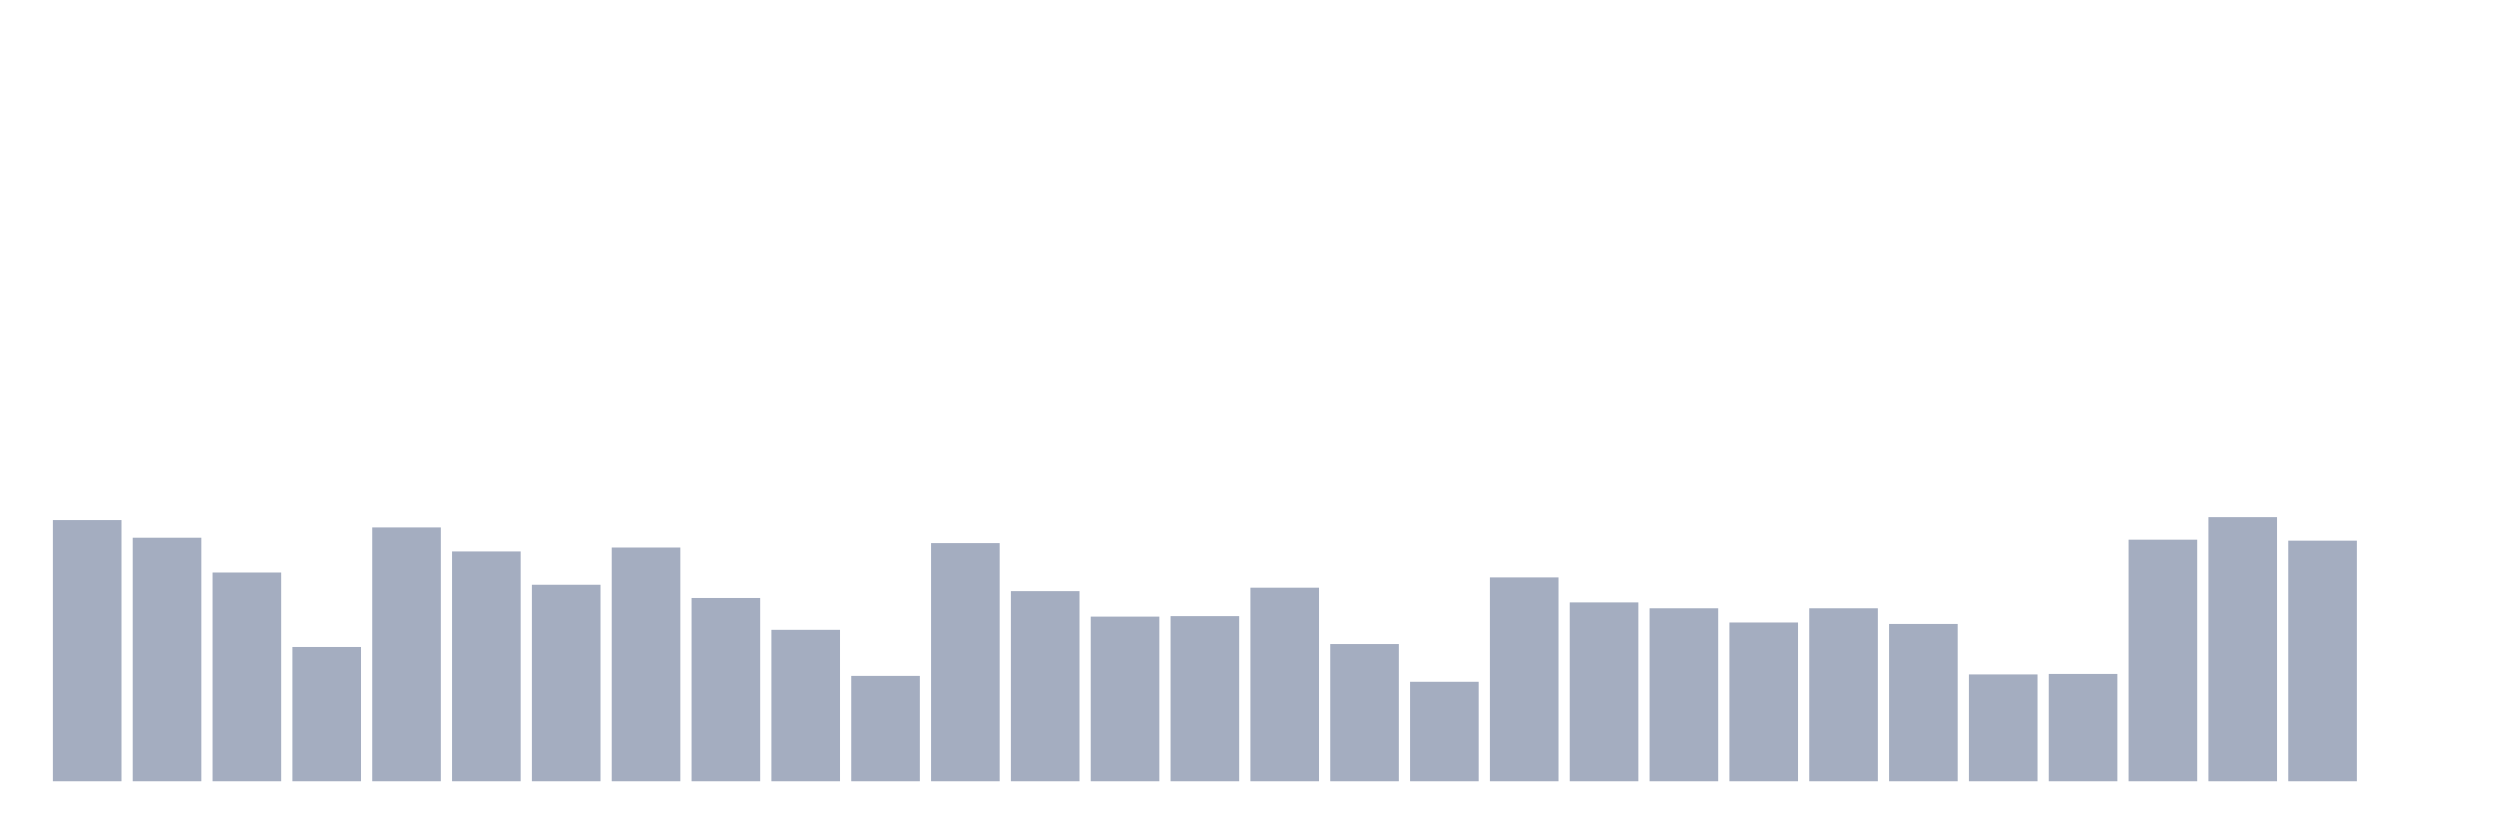 <svg xmlns="http://www.w3.org/2000/svg" viewBox="0 0 480 160"><g transform="translate(10,10)"><rect class="bar" x="0.153" width="13.175" y="89.852" height="50.148" fill="rgb(164,173,192)"></rect><rect class="bar" x="15.482" width="13.175" y="93.239" height="46.761" fill="rgb(164,173,192)"></rect><rect class="bar" x="30.81" width="13.175" y="99.919" height="40.081" fill="rgb(164,173,192)"></rect><rect class="bar" x="46.138" width="13.175" y="114.22" height="25.78" fill="rgb(164,173,192)"></rect><rect class="bar" x="61.466" width="13.175" y="91.263" height="48.737" fill="rgb(164,173,192)"></rect><rect class="bar" x="76.794" width="13.175" y="95.874" height="44.126" fill="rgb(164,173,192)"></rect><rect class="bar" x="92.123" width="13.175" y="102.272" height="37.728" fill="rgb(164,173,192)"></rect><rect class="bar" x="107.451" width="13.175" y="95.121" height="44.879" fill="rgb(164,173,192)"></rect><rect class="bar" x="122.779" width="13.175" y="104.812" height="35.188" fill="rgb(164,173,192)"></rect><rect class="bar" x="138.107" width="13.175" y="110.927" height="29.073" fill="rgb(164,173,192)"></rect><rect class="bar" x="153.436" width="13.175" y="119.772" height="20.228" fill="rgb(164,173,192)"></rect><rect class="bar" x="168.764" width="13.175" y="94.274" height="45.726" fill="rgb(164,173,192)"></rect><rect class="bar" x="184.092" width="13.175" y="103.495" height="36.505" fill="rgb(164,173,192)"></rect><rect class="bar" x="199.42" width="13.175" y="108.387" height="31.613" fill="rgb(164,173,192)"></rect><rect class="bar" x="214.748" width="13.175" y="108.293" height="31.707" fill="rgb(164,173,192)"></rect><rect class="bar" x="230.077" width="13.175" y="102.836" height="37.164" fill="rgb(164,173,192)"></rect><rect class="bar" x="245.405" width="13.175" y="113.656" height="26.344" fill="rgb(164,173,192)"></rect><rect class="bar" x="260.733" width="13.175" y="120.901" height="19.099" fill="rgb(164,173,192)"></rect><rect class="bar" x="276.061" width="13.175" y="100.86" height="39.14" fill="rgb(164,173,192)"></rect><rect class="bar" x="291.39" width="13.175" y="105.659" height="34.341" fill="rgb(164,173,192)"></rect><rect class="bar" x="306.718" width="13.175" y="106.788" height="33.212" fill="rgb(164,173,192)"></rect><rect class="bar" x="322.046" width="13.175" y="109.516" height="30.484" fill="rgb(164,173,192)"></rect><rect class="bar" x="337.374" width="13.175" y="106.788" height="33.212" fill="rgb(164,173,192)"></rect><rect class="bar" x="352.702" width="13.175" y="109.798" height="30.202" fill="rgb(164,173,192)"></rect><rect class="bar" x="368.031" width="13.175" y="119.489" height="20.511" fill="rgb(164,173,192)"></rect><rect class="bar" x="383.359" width="13.175" y="119.395" height="20.605" fill="rgb(164,173,192)"></rect><rect class="bar" x="398.687" width="13.175" y="93.616" height="46.384" fill="rgb(164,173,192)"></rect><rect class="bar" x="414.015" width="13.175" y="89.288" height="50.712" fill="rgb(164,173,192)"></rect><rect class="bar" x="429.344" width="13.175" y="93.804" height="46.196" fill="rgb(164,173,192)"></rect><rect class="bar" x="444.672" width="13.175" y="140" height="0" fill="rgb(164,173,192)"></rect></g></svg>